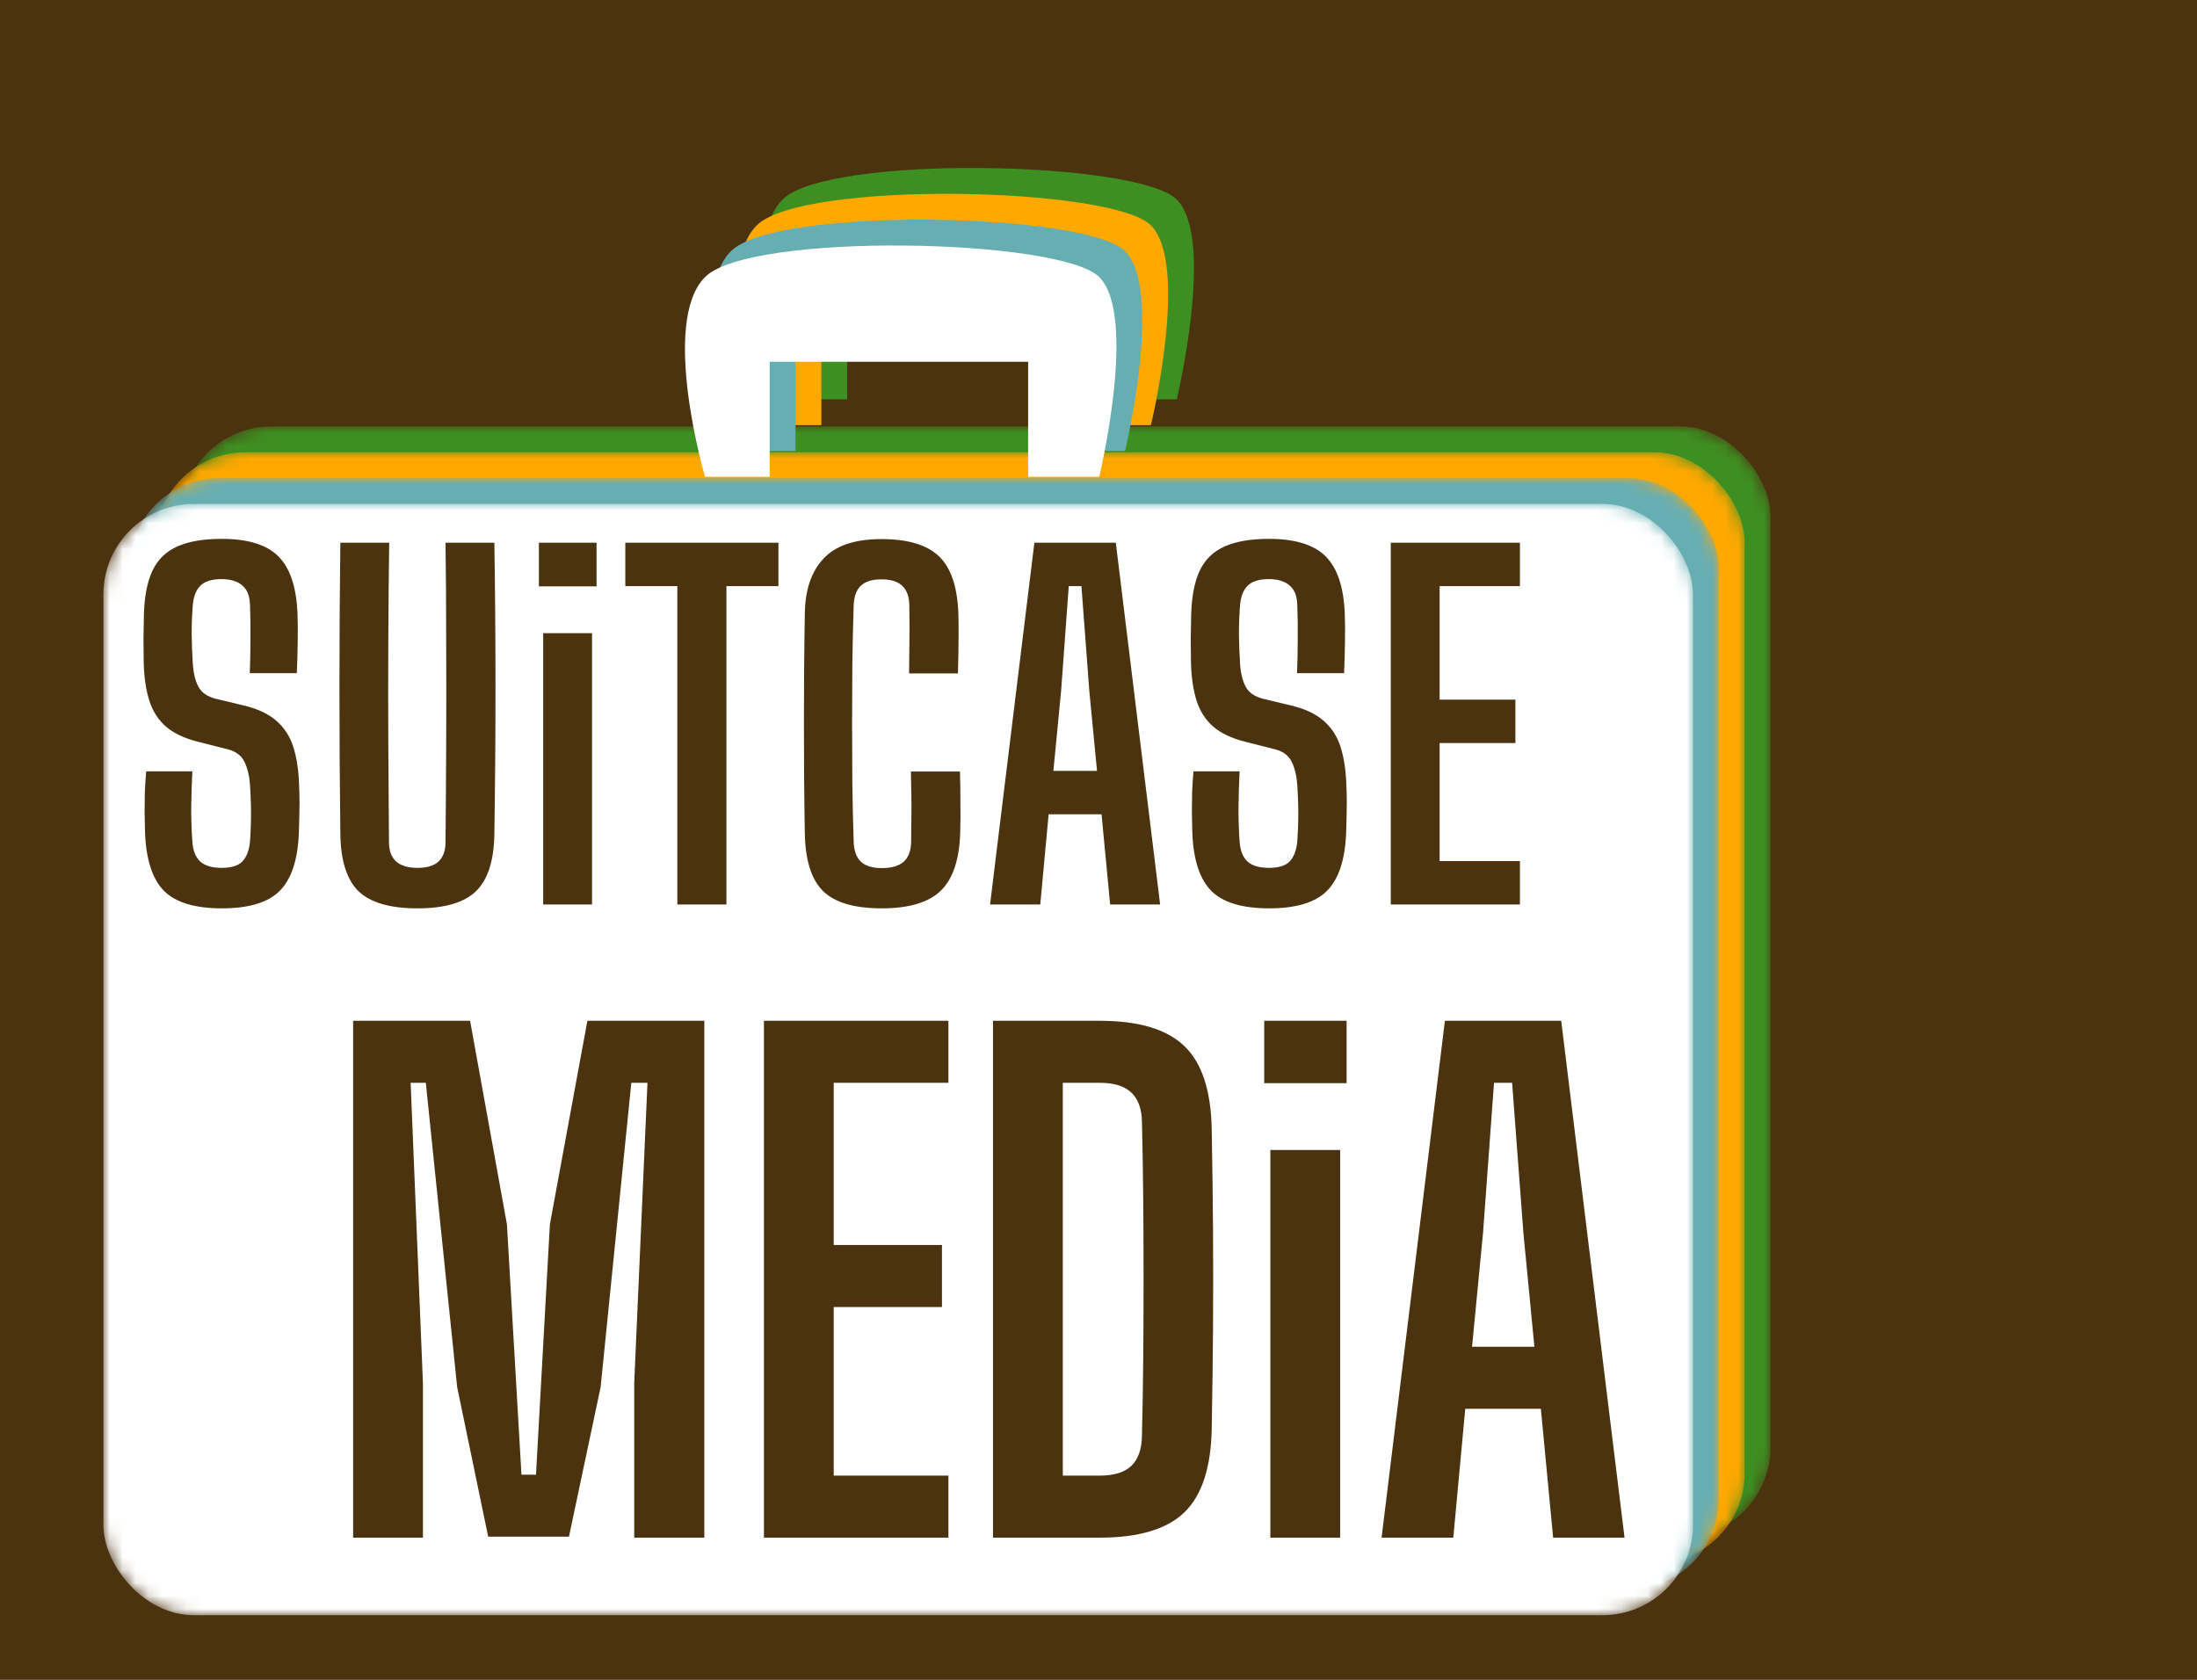 <svg width="170" height="130" viewBox="0 0 170 130" fill="none" xmlns="http://www.w3.org/2000/svg">
<rect x="0" y="0" width="170" height="130" fill="#333333" stroke="none"/>
<g clip-path="url(#clip0_20_2)">
<rect width="170" height="130" fill="white"/>
<rect width="170" height="130" fill="#4B330F"/>
<path d="M60.556 15.441C57.056 18.941 60.556 30.903 60.556 30.903H65.555V21.998H85.555V30.903H91.055C91.055 30.903 94.055 18.441 91.055 15.441C88.056 12.441 64.055 11.941 60.556 15.441Z" fill="#3E8F22"/>
<mask id="mask0_20_2" style="mask-type:alpha" maskUnits="userSpaceOnUse" x="14" y="33" width="123" height="86">
<rect x="14" y="33" width="123" height="86" rx="7" fill="#8C5606"/>
</mask>
<g mask="url(#mask0_20_2)">
<rect x="14" y="33" width="123" height="86" rx="7" fill="#3E8F22"/>
</g>
<path d="M58.556 17.441C55.056 20.941 58.556 32.903 58.556 32.903H63.556V23.998H83.555V32.903H89.055C89.055 32.903 92.055 20.441 89.055 17.441C86.056 14.441 62.056 13.941 58.556 17.441Z" fill="#FFA800"/>
<mask id="mask1_20_2" style="mask-type:alpha" maskUnits="userSpaceOnUse" x="12" y="35" width="123" height="86">
<rect x="12" y="35" width="123" height="86" rx="7" fill="#8C5606"/>
</mask>
<g mask="url(#mask1_20_2)">
<rect x="12" y="35" width="123" height="86" rx="7" fill="#FFA800"/>
</g>
<path d="M56.556 19.441C53.056 22.941 56.556 34.903 56.556 34.903H61.556V25.998H81.555V34.903H87.055C87.055 34.903 90.055 22.441 87.055 19.441C84.056 16.441 60.056 15.941 56.556 19.441Z" fill="#67AEB3"/>
<mask id="mask2_20_2" style="mask-type:alpha" maskUnits="userSpaceOnUse" x="10" y="37" width="123" height="86">
<rect x="10" y="37" width="123" height="86" rx="7" fill="#8C5606"/>
</mask>
<g mask="url(#mask2_20_2)">
<rect x="10" y="37" width="123" height="86" rx="7" fill="#67AEB3"/>
</g>
<path d="M54.556 21.441C51.056 24.941 54.556 36.903 54.556 36.903H59.556V27.998H79.555V36.903H85.055C85.055 36.903 88.055 24.441 85.055 21.441C82.056 18.441 58.056 17.941 54.556 21.441Z" fill="white"/>
<mask id="mask3_20_2" style="mask-type:alpha" maskUnits="userSpaceOnUse" x="8" y="39" width="123" height="86">
<rect x="8" y="39" width="123" height="86" rx="7" fill="#8C5606"/>
</mask>
<g mask="url(#mask3_20_2)">
<rect x="8" y="39" width="123" height="86" rx="7" fill="white"/>
<path d="M17.175 70.297C15.087 70.297 13.593 69.848 12.695 68.95C11.797 68.04 11.307 66.547 11.225 64.47C11.213 63.922 11.202 63.391 11.19 62.877C11.19 62.352 11.196 61.828 11.207 61.303C11.231 60.778 11.266 60.241 11.312 59.693H14.883C14.836 60.626 14.807 61.559 14.795 62.492C14.795 63.426 14.824 64.307 14.883 65.135C14.929 65.823 15.133 66.337 15.495 66.675C15.857 67.002 16.411 67.165 17.157 67.165C17.892 67.165 18.423 67.002 18.75 66.675C19.077 66.337 19.275 65.823 19.345 65.135C19.38 64.61 19.403 64.12 19.415 63.665C19.427 63.21 19.427 62.749 19.415 62.282C19.403 61.816 19.38 61.303 19.345 60.742C19.298 60.054 19.158 59.465 18.925 58.975C18.692 58.485 18.266 58.158 17.648 57.995L15.303 57.4C14.252 57.132 13.43 56.741 12.835 56.227C12.24 55.703 11.814 55.038 11.557 54.233C11.301 53.428 11.155 52.465 11.12 51.345C11.108 50.715 11.102 50.073 11.102 49.42C11.114 48.767 11.126 48.119 11.137 47.477C11.184 46.101 11.406 44.992 11.803 44.153C12.211 43.301 12.847 42.682 13.71 42.297C14.585 41.901 15.734 41.703 17.157 41.703C19.176 41.703 20.634 42.152 21.532 43.05C22.442 43.948 22.938 45.43 23.02 47.495C23.043 48.067 23.049 48.773 23.038 49.612C23.026 50.441 23.003 51.269 22.968 52.097H19.328C19.363 51.222 19.38 50.347 19.38 49.472C19.392 48.586 19.38 47.705 19.345 46.83C19.333 46.153 19.141 45.652 18.767 45.325C18.394 44.987 17.852 44.818 17.14 44.818C16.393 44.818 15.851 44.987 15.512 45.325C15.174 45.652 14.976 46.153 14.918 46.83C14.859 47.577 14.83 48.329 14.83 49.087C14.842 49.846 14.871 50.598 14.918 51.345C14.964 52.092 15.11 52.693 15.355 53.148C15.6 53.602 16.043 53.912 16.685 54.075L18.802 54.583C19.911 54.839 20.774 55.242 21.392 55.79C22.011 56.327 22.448 57.009 22.705 57.837C22.962 58.654 23.108 59.623 23.142 60.742C23.166 61.233 23.177 61.676 23.177 62.072C23.177 62.469 23.172 62.86 23.16 63.245C23.148 63.618 23.137 64.027 23.125 64.47C23.043 66.547 22.547 68.04 21.637 68.95C20.739 69.848 19.252 70.297 17.175 70.297ZM32.303 70.297C30.18 70.297 28.657 69.854 27.735 68.968C26.825 68.069 26.359 66.582 26.335 64.505C26.289 60.772 26.265 57.021 26.265 53.252C26.265 49.472 26.289 45.722 26.335 42H30.115C30.08 44.485 30.057 47.04 30.045 49.665C30.034 52.278 30.034 54.898 30.045 57.523C30.057 60.136 30.075 62.685 30.098 65.17C30.098 65.835 30.285 66.337 30.658 66.675C31.031 67.002 31.58 67.165 32.303 67.165C33.038 67.165 33.58 67.002 33.93 66.675C34.292 66.337 34.473 65.835 34.473 65.17C34.496 62.685 34.514 60.136 34.525 57.523C34.537 54.898 34.537 52.278 34.525 49.665C34.525 47.04 34.508 44.485 34.473 42H38.253C38.311 45.722 38.34 49.472 38.34 53.252C38.34 57.021 38.311 60.772 38.253 64.505C38.23 66.582 37.757 68.069 36.835 68.968C35.925 69.854 34.415 70.297 32.303 70.297ZM41.698 45.377V42H46.16V45.377H41.698ZM42.03 70V49H45.81V70H42.03ZM52.411 70V45.36H48.386V42H60.234V45.36H56.209V70H52.411ZM68.226 70.297C66.102 70.297 64.586 69.848 63.676 68.95C62.777 68.052 62.311 66.564 62.276 64.487C62.252 63.181 62.235 61.81 62.223 60.375C62.212 58.94 62.206 57.482 62.206 56C62.206 54.518 62.212 53.06 62.223 51.625C62.235 50.178 62.252 48.796 62.276 47.477C62.299 45.657 62.777 44.246 63.711 43.242C64.644 42.227 66.143 41.72 68.208 41.72C70.262 41.72 71.749 42.169 72.671 43.068C73.592 43.954 74.088 45.436 74.158 47.513C74.17 47.921 74.176 48.411 74.176 48.983C74.176 49.542 74.17 50.102 74.158 50.663C74.147 51.211 74.135 51.695 74.123 52.115H70.343C70.355 51.602 70.361 51.036 70.361 50.417C70.372 49.799 70.378 49.181 70.378 48.562C70.378 47.932 70.372 47.361 70.361 46.847C70.349 46.159 70.162 45.652 69.801 45.325C69.451 44.998 68.92 44.835 68.208 44.835C67.497 44.835 66.966 44.998 66.616 45.325C66.266 45.652 66.079 46.159 66.056 46.847C66.009 48.329 65.974 49.84 65.951 51.38C65.939 52.908 65.933 54.448 65.933 56C65.933 57.552 65.939 59.097 65.951 60.638C65.974 62.178 66.009 63.682 66.056 65.153C66.079 65.841 66.266 66.354 66.616 66.692C66.977 67.019 67.514 67.183 68.226 67.183C68.984 67.183 69.55 67.019 69.923 66.692C70.297 66.354 70.489 65.841 70.501 65.153C70.512 64.627 70.518 64.044 70.518 63.403C70.53 62.749 70.53 62.102 70.518 61.46C70.507 60.818 70.495 60.235 70.483 59.71H74.281C74.304 60.48 74.316 61.279 74.316 62.108C74.327 62.924 74.322 63.718 74.298 64.487C74.228 66.564 73.721 68.052 72.776 68.95C71.842 69.848 70.326 70.297 68.226 70.297ZM76.609 70L80.039 42H86.339L89.769 70H85.901L85.236 63.017H81.141L80.494 70H76.609ZM81.509 59.657H84.886L84.291 53.498L83.679 45.36H82.699L82.104 53.498L81.509 59.657ZM98.211 70.297C96.123 70.297 94.629 69.848 93.731 68.95C92.833 68.04 92.343 66.547 92.261 64.47C92.249 63.922 92.238 63.391 92.226 62.877C92.226 62.352 92.232 61.828 92.243 61.303C92.267 60.778 92.302 60.241 92.348 59.693H95.918C95.872 60.626 95.843 61.559 95.831 62.492C95.831 63.426 95.86 64.307 95.918 65.135C95.965 65.823 96.169 66.337 96.531 66.675C96.893 67.002 97.447 67.165 98.193 67.165C98.928 67.165 99.459 67.002 99.786 66.675C100.113 66.337 100.311 65.823 100.381 65.135C100.416 64.61 100.439 64.12 100.451 63.665C100.463 63.21 100.463 62.749 100.451 62.282C100.439 61.816 100.416 61.303 100.381 60.742C100.334 60.054 100.194 59.465 99.961 58.975C99.728 58.485 99.302 58.158 98.683 57.995L96.338 57.4C95.288 57.132 94.466 56.741 93.871 56.227C93.276 55.703 92.85 55.038 92.593 54.233C92.337 53.428 92.191 52.465 92.156 51.345C92.144 50.715 92.138 50.073 92.138 49.42C92.15 48.767 92.162 48.119 92.173 47.477C92.22 46.101 92.442 44.992 92.838 44.153C93.247 43.301 93.883 42.682 94.746 42.297C95.621 41.901 96.77 41.703 98.193 41.703C100.212 41.703 101.67 42.152 102.568 43.05C103.478 43.948 103.974 45.43 104.056 47.495C104.079 48.067 104.085 48.773 104.073 49.612C104.062 50.441 104.038 51.269 104.003 52.097H100.363C100.398 51.222 100.416 50.347 100.416 49.472C100.428 48.586 100.416 47.705 100.381 46.83C100.369 46.153 100.177 45.652 99.803 45.325C99.43 44.987 98.888 44.818 98.176 44.818C97.429 44.818 96.887 44.987 96.548 45.325C96.21 45.652 96.012 46.153 95.953 46.83C95.895 47.577 95.866 48.329 95.866 49.087C95.878 49.846 95.907 50.598 95.953 51.345C96 52.092 96.146 52.693 96.391 53.148C96.636 53.602 97.079 53.912 97.721 54.075L99.838 54.583C100.947 54.839 101.81 55.242 102.428 55.79C103.047 56.327 103.484 57.009 103.741 57.837C103.998 58.654 104.143 59.623 104.178 60.742C104.202 61.233 104.213 61.676 104.213 62.072C104.213 62.469 104.208 62.86 104.196 63.245C104.184 63.618 104.173 64.027 104.161 64.47C104.079 66.547 103.583 68.04 102.673 68.95C101.775 69.848 100.288 70.297 98.211 70.297ZM107.616 70V42H117.609V45.36H111.396V54.145H117.259V57.505H111.396V66.64H117.609V70H107.616Z" fill="#4B330F"/>
<path d="M27.325 119V79H36.375L39.225 94.75L40.35 114.125H41.475L42.55 94.75L45.45 79H54.5V119H49.075V107.025L50.1 83.8H48.85L46.475 107.35L44.025 118.925H37.775L35.375 107.35L32.95 83.8H31.775L32.725 107.025V119H27.325ZM59.112 119V79H73.387V83.8H64.512V96.35H72.887V101.15H64.512V114.2H73.387V119H59.112ZM76.837 119V79H85.112C88.128 79 90.312 79.658 91.662 80.975C93.012 82.275 93.712 84.433 93.762 87.45C93.812 90.2 93.845 92.808 93.862 95.275C93.878 97.742 93.878 100.217 93.862 102.7C93.845 105.167 93.812 107.775 93.762 110.525C93.712 113.542 93.012 115.708 91.662 117.025C90.312 118.342 88.12 119 85.087 119H76.837ZM82.237 114.2H85.087C86.187 114.2 87.003 113.95 87.537 113.45C88.07 112.933 88.345 112.158 88.362 111.125C88.412 109.092 88.445 107.067 88.462 105.05C88.478 103.017 88.487 100.992 88.487 98.975C88.487 96.958 88.478 94.942 88.462 92.925C88.445 90.892 88.412 88.858 88.362 86.825C88.345 85.808 88.07 85.05 87.537 84.55C87.003 84.05 86.195 83.8 85.112 83.8H82.237V114.2ZM97.823 83.825V79H104.198V83.825H97.823ZM98.298 119V89H103.698V119H98.298ZM106.904 119L111.804 79H120.804L125.704 119H120.179L119.229 109.025H113.379L112.454 119H106.904ZM113.904 104.225H118.729L117.879 95.425L117.004 83.8H115.604L114.754 95.425L113.904 104.225Z" fill="#4B330F"/>
</g>
</g>
<defs>
<clipPath id="clip0_20_2">
<rect width="170" height="130" fill="white"/>
</clipPath>
</defs>
</svg>
